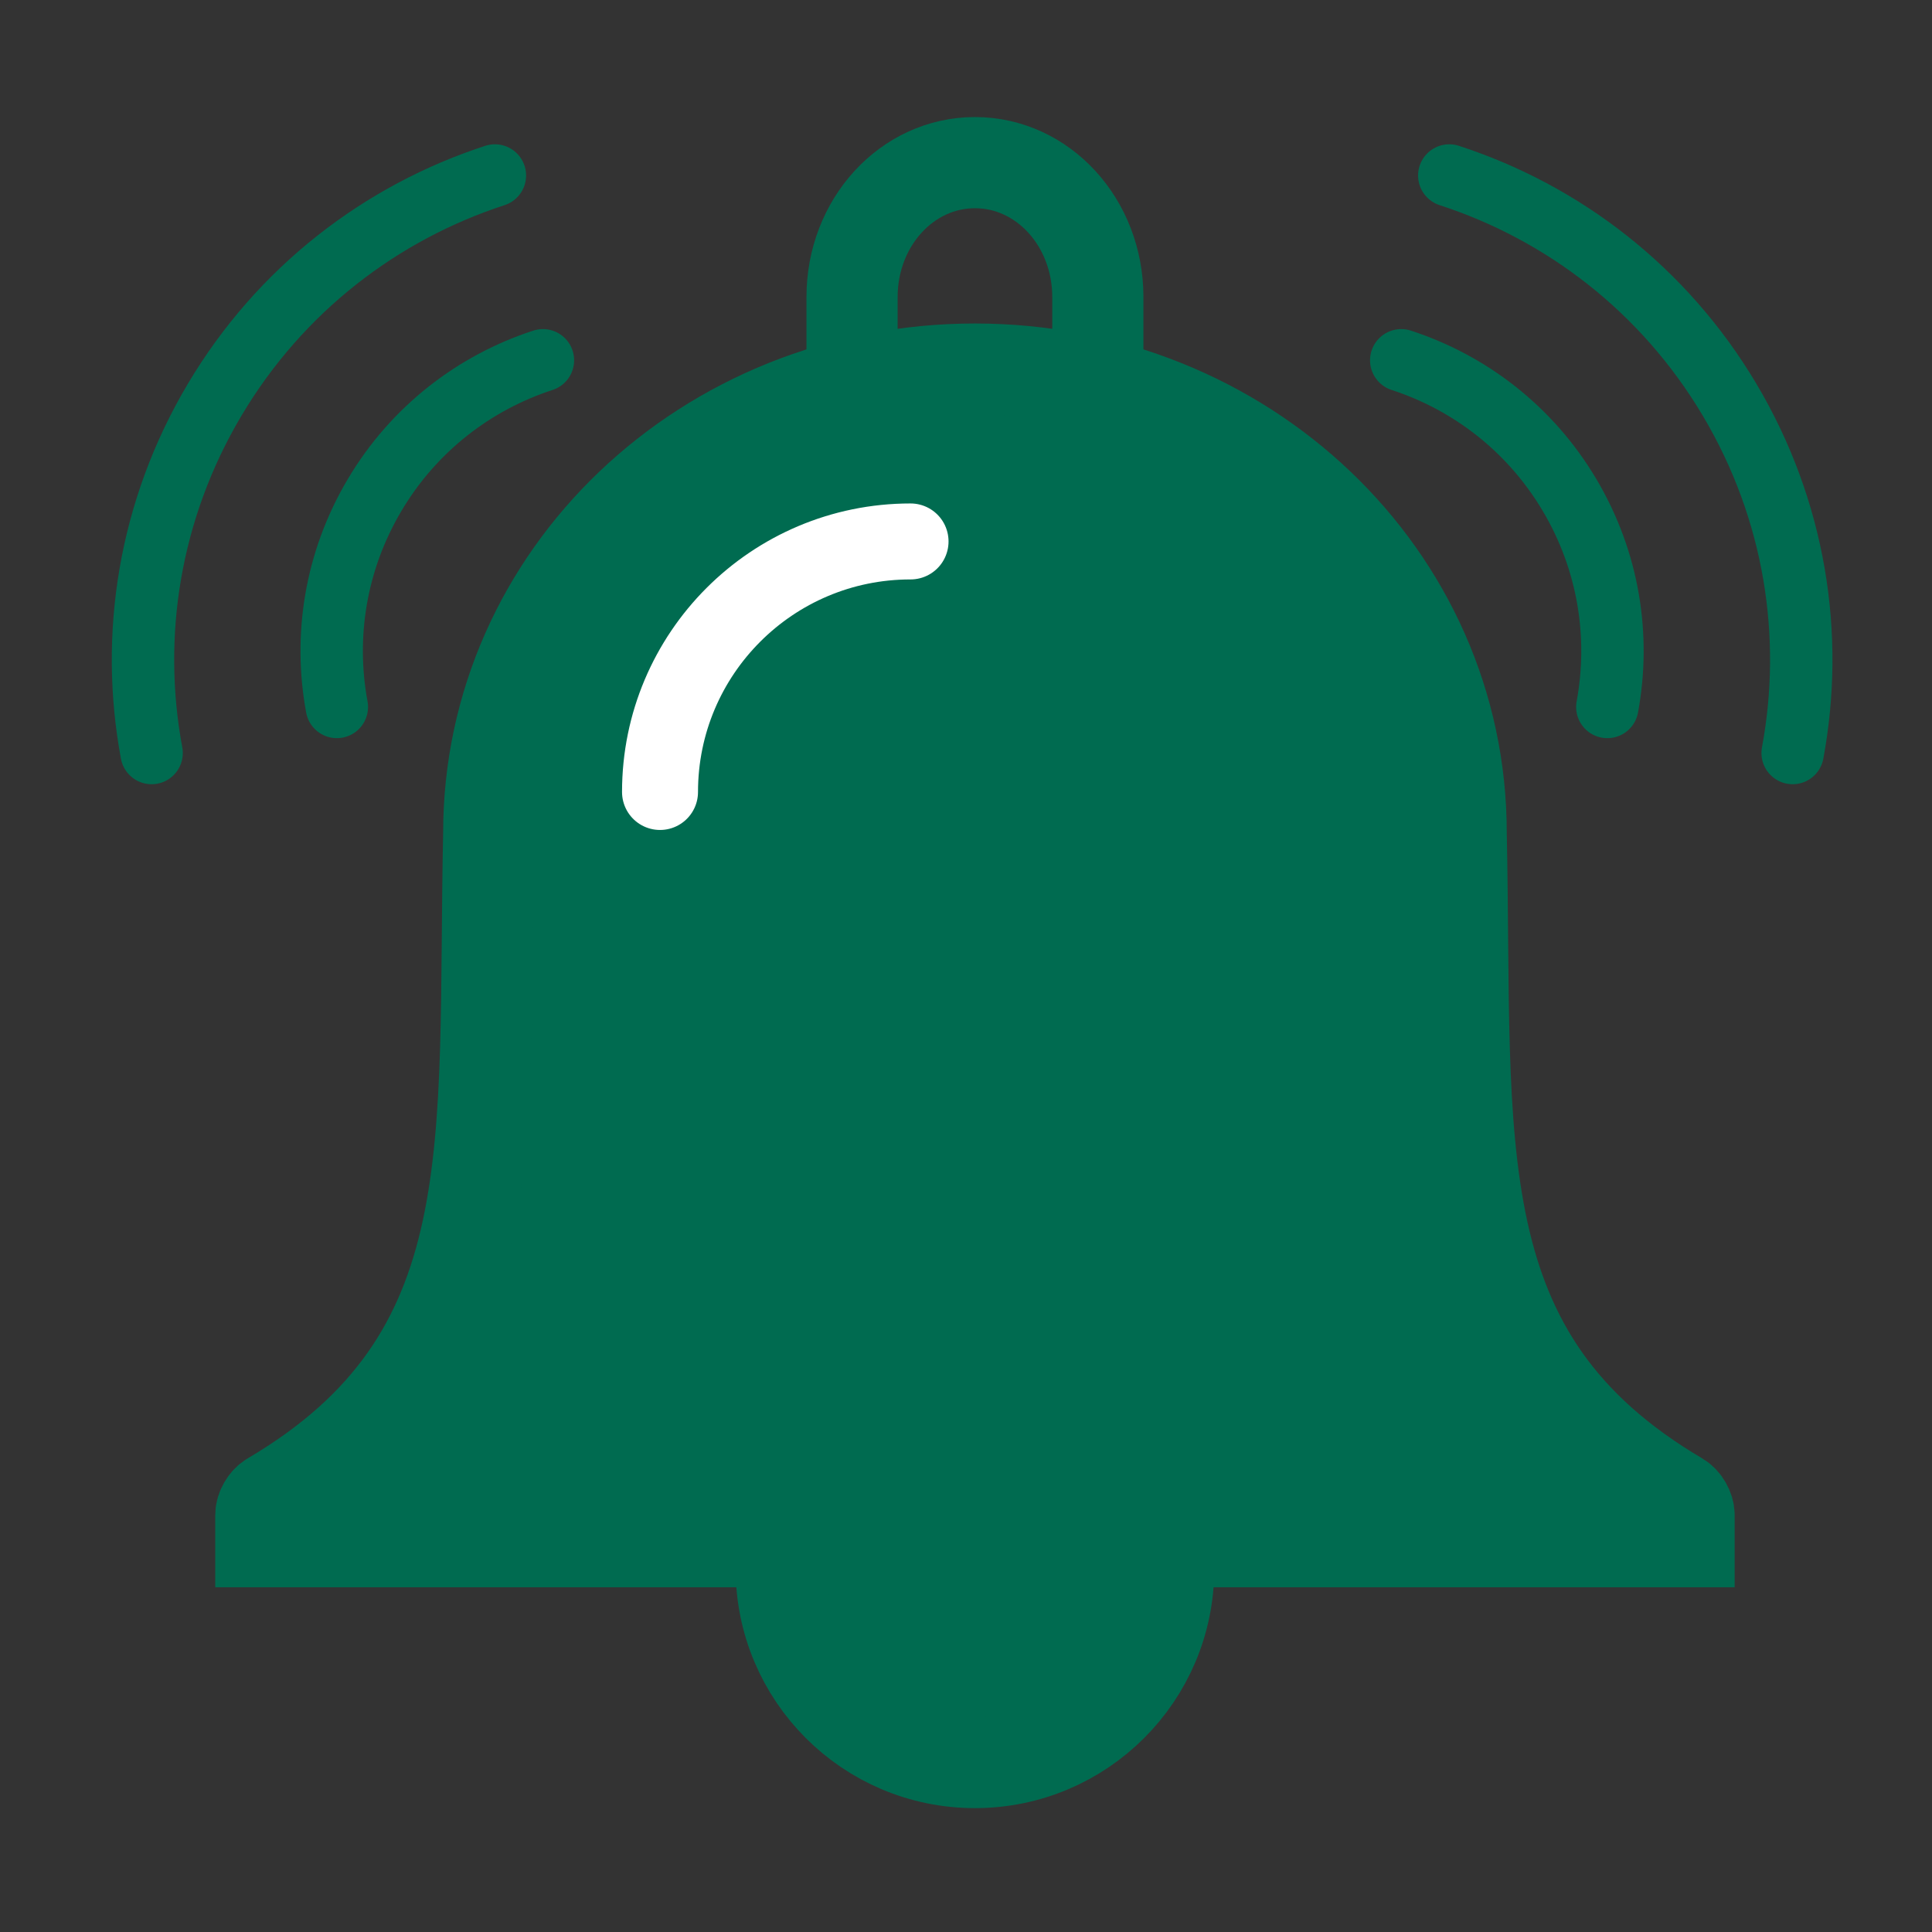 <?xml version="1.0" encoding="utf-8"?>
<!-- Generator: Adobe Illustrator 27.7.0, SVG Export Plug-In . SVG Version: 6.00 Build 0)  -->
<svg version="1.1" id="Layer_1" xmlns="http://www.w3.org/2000/svg" xmlns:xlink="http://www.w3.org/1999/xlink" x="0px" y="0px"
	 viewBox="0 0 216 216" style="enable-background:new 0 0 216 216;" xml:space="preserve">
<rect x="0" y="0" width="216" height="216" fill="#333333" stroke="none"/>
<style type="text/css">
	.st0{fill:none;stroke:#006B50;stroke-width:6.975;stroke-linecap:round;stroke-miterlimit:10;}
	.st1{fill:none;stroke:#006B50;stroke-width:10.193;stroke-linecap:round;stroke-miterlimit:15.118;}
	.st2{fill:#006B50;stroke:#006B50;stroke-width:10.193;stroke-linecap:round;stroke-miterlimit:15.118;}
	.st3{fill:none;stroke:#FFFFFF;stroke-width:8.494;stroke-linecap:round;stroke-miterlimit:15.118;}
</style>
<g>
	<path class="st0" d="M162.03,19.62c12.69,4.13,23.98,12.7,31.34,25.07c7.35,12.37,9.49,26.39,7.05,39.5"/>
	<path class="st0" d="M156.66,40.28c7.61,2.48,14.4,7.62,18.81,15.05c4.41,7.42,5.69,15.84,4.23,23.71"/>
</g>
<g>
	<path class="st0" d="M55.33,19.62C42.65,23.75,31.35,32.32,24,44.69s-9.49,26.39-7.05,39.5"/>
	<path class="st0" d="M60.7,40.28c-7.61,2.48-14.4,7.62-18.81,15.05c-4.41,7.42-5.69,15.84-4.23,23.71"/>
</g>
<g id="g22271" transform="translate(-329.679,1.674)">
	<path id="path21118" class="st1" d="M424.94,41.26v-9.73c0-8.32,6.13-15.02,13.74-15.02l0,0c7.61,0,13.74,6.7,13.74,15.02v9.73"/>
	<path id="path21120" class="st2" d="M460.12,170.67c0.14,1.01,0.22,2.03,0.22,3.05l0,0c0,11.96-9.7,21.66-21.66,21.66l0,0
		c-11.96,0-21.66-9.7-21.66-21.66l0,0c0-1.02,0.07-2.04,0.22-3.05"/>
	<path id="path21122" class="st2" d="M438.68,39.59c-30.12,0-54.36,23.12-54.36,51.85c-0.74,35.29,2.46,58.52-24.37,74.33
		c-0.61,0.36-1.11,1.22-1.11,1.93v2.99h79.84h79.84v-2.99c0-0.71-0.5-1.57-1.11-1.93c-26.83-15.82-23.63-39.04-24.37-74.33
		C493.04,62.72,468.8,39.59,438.68,39.59L438.68,39.59z"/>
	<path id="path21124" class="st3" d="M403.47,86.87c0-15.47,12.54-28.01,28.01-28.01"/>
</g>
</svg>
